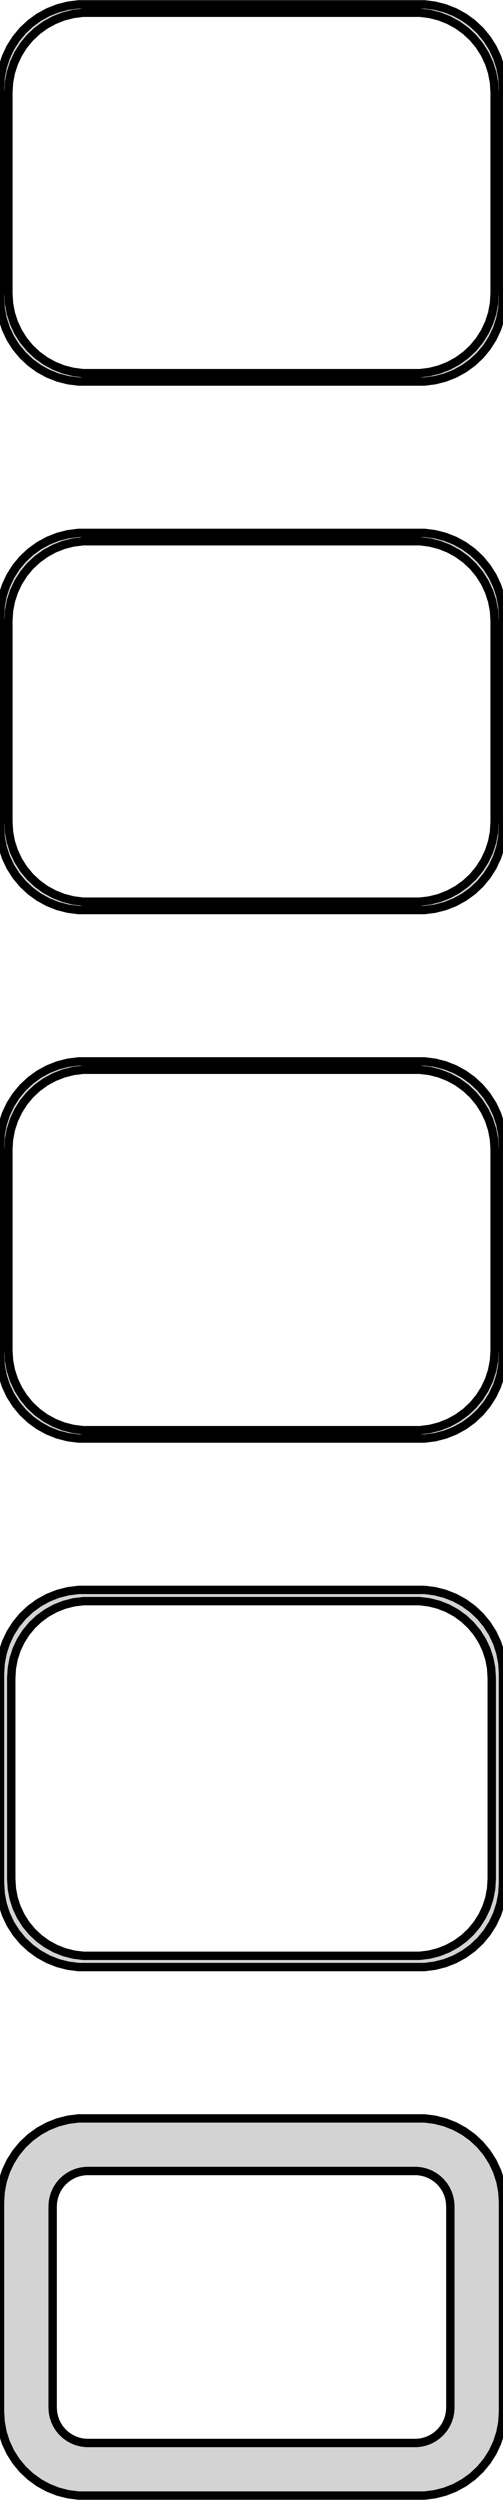 <?xml version="1.0" standalone="no"?>
<!DOCTYPE svg PUBLIC "-//W3C//DTD SVG 1.1//EN" "http://www.w3.org/Graphics/SVG/1.1/DTD/svg11.dtd">
<svg width="30mm" height="149mm" viewBox="-15 -295 30 149" xmlns="http://www.w3.org/2000/svg" version="1.1">
<title>OpenSCAD Model</title>
<path d="
M 10.937,-272.339 L 11.545,-272.495 L 12.129,-272.726 L 12.679,-273.028 L 13.187,-273.397 L 13.645,-273.827
 L 14.045,-274.311 L 14.382,-274.841 L 14.649,-275.409 L 14.843,-276.007 L 14.961,-276.623 L 15,-277.25
 L 15,-289.75 L 14.961,-290.377 L 14.843,-290.993 L 14.649,-291.591 L 14.382,-292.159 L 14.045,-292.689
 L 13.645,-293.173 L 13.187,-293.603 L 12.679,-293.972 L 12.129,-294.274 L 11.545,-294.505 L 10.937,-294.661
 L 10.314,-294.74 L -10.314,-294.74 L -10.937,-294.661 L -11.545,-294.505 L -12.129,-294.274 L -12.679,-293.972
 L -13.187,-293.603 L -13.645,-293.173 L -14.045,-292.689 L -14.382,-292.159 L -14.649,-291.591 L -14.843,-290.993
 L -14.961,-290.377 L -15,-289.75 L -15,-277.25 L -14.961,-276.623 L -14.843,-276.007 L -14.649,-275.409
 L -14.382,-274.841 L -14.045,-274.311 L -13.645,-273.827 L -13.187,-273.397 L -12.679,-273.028 L -12.129,-272.726
 L -11.545,-272.495 L -10.937,-272.339 L -10.314,-272.26 L 10.314,-272.26 z
M -10.048,-272.759 L -10.64,-272.834 L -11.218,-272.982 L -11.772,-273.202 L -12.295,-273.489 L -12.778,-273.84
 L -13.213,-274.248 L -13.593,-274.708 L -13.912,-275.212 L -14.166,-275.751 L -14.351,-276.319 L -14.463,-276.905
 L -14.5,-277.5 L -14.5,-289.5 L -14.463,-290.095 L -14.351,-290.681 L -14.166,-291.249 L -13.912,-291.788
 L -13.593,-292.292 L -13.213,-292.752 L -12.778,-293.16 L -12.295,-293.511 L -11.772,-293.798 L -11.218,-294.018
 L -10.64,-294.166 L -10.048,-294.241 L 10.048,-294.241 L 10.64,-294.166 L 11.218,-294.018 L 11.772,-293.798
 L 12.295,-293.511 L 12.778,-293.16 L 13.213,-292.752 L 13.593,-292.292 L 13.912,-291.788 L 14.166,-291.249
 L 14.351,-290.681 L 14.463,-290.095 L 14.5,-289.5 L 14.5,-277.5 L 14.463,-276.905 L 14.351,-276.319
 L 14.166,-275.751 L 13.912,-275.212 L 13.593,-274.708 L 13.213,-274.248 L 12.778,-273.84 L 12.295,-273.489
 L 11.772,-273.202 L 11.218,-272.982 L 10.64,-272.834 L 10.048,-272.759 z
M 10.937,-240.839 L 11.545,-240.995 L 12.129,-241.226 L 12.679,-241.528 L 13.187,-241.897 L 13.645,-242.327
 L 14.045,-242.811 L 14.382,-243.341 L 14.649,-243.909 L 14.843,-244.507 L 14.961,-245.123 L 15,-245.75
 L 15,-258.25 L 14.961,-258.877 L 14.843,-259.493 L 14.649,-260.091 L 14.382,-260.659 L 14.045,-261.189
 L 13.645,-261.673 L 13.187,-262.103 L 12.679,-262.472 L 12.129,-262.774 L 11.545,-263.005 L 10.937,-263.161
 L 10.314,-263.24 L -10.314,-263.24 L -10.937,-263.161 L -11.545,-263.005 L -12.129,-262.774 L -12.679,-262.472
 L -13.187,-262.103 L -13.645,-261.673 L -14.045,-261.189 L -14.382,-260.659 L -14.649,-260.091 L -14.843,-259.493
 L -14.961,-258.877 L -15,-258.25 L -15,-245.75 L -14.961,-245.123 L -14.843,-244.507 L -14.649,-243.909
 L -14.382,-243.341 L -14.045,-242.811 L -13.645,-242.327 L -13.187,-241.897 L -12.679,-241.528 L -12.129,-241.226
 L -11.545,-240.995 L -10.937,-240.839 L -10.314,-240.76 L 10.314,-240.76 z
M -10.048,-241.259 L -10.64,-241.334 L -11.218,-241.482 L -11.772,-241.702 L -12.295,-241.989 L -12.778,-242.34
 L -13.213,-242.748 L -13.593,-243.208 L -13.912,-243.712 L -14.166,-244.251 L -14.351,-244.819 L -14.463,-245.405
 L -14.5,-246 L -14.5,-258 L -14.463,-258.595 L -14.351,-259.181 L -14.166,-259.749 L -13.912,-260.288
 L -13.593,-260.792 L -13.213,-261.252 L -12.778,-261.66 L -12.295,-262.011 L -11.772,-262.298 L -11.218,-262.518
 L -10.64,-262.666 L -10.048,-262.741 L 10.048,-262.741 L 10.64,-262.666 L 11.218,-262.518 L 11.772,-262.298
 L 12.295,-262.011 L 12.778,-261.66 L 13.213,-261.252 L 13.593,-260.792 L 13.912,-260.288 L 14.166,-259.749
 L 14.351,-259.181 L 14.463,-258.595 L 14.5,-258 L 14.5,-246 L 14.463,-245.405 L 14.351,-244.819
 L 14.166,-244.251 L 13.912,-243.712 L 13.593,-243.208 L 13.213,-242.748 L 12.778,-242.34 L 12.295,-241.989
 L 11.772,-241.702 L 11.218,-241.482 L 10.64,-241.334 L 10.048,-241.259 z
M 10.937,-209.339 L 11.545,-209.495 L 12.129,-209.726 L 12.679,-210.028 L 13.187,-210.397 L 13.645,-210.827
 L 14.045,-211.311 L 14.382,-211.841 L 14.649,-212.409 L 14.843,-213.007 L 14.961,-213.623 L 15,-214.25
 L 15,-226.75 L 14.961,-227.377 L 14.843,-227.993 L 14.649,-228.591 L 14.382,-229.159 L 14.045,-229.689
 L 13.645,-230.173 L 13.187,-230.603 L 12.679,-230.972 L 12.129,-231.274 L 11.545,-231.505 L 10.937,-231.661
 L 10.314,-231.74 L -10.314,-231.74 L -10.937,-231.661 L -11.545,-231.505 L -12.129,-231.274 L -12.679,-230.972
 L -13.187,-230.603 L -13.645,-230.173 L -14.045,-229.689 L -14.382,-229.159 L -14.649,-228.591 L -14.843,-227.993
 L -14.961,-227.377 L -15,-226.75 L -15,-214.25 L -14.961,-213.623 L -14.843,-213.007 L -14.649,-212.409
 L -14.382,-211.841 L -14.045,-211.311 L -13.645,-210.827 L -13.187,-210.397 L -12.679,-210.028 L -12.129,-209.726
 L -11.545,-209.495 L -10.937,-209.339 L -10.314,-209.26 L 10.314,-209.26 z
M -10.048,-209.759 L -10.64,-209.834 L -11.218,-209.982 L -11.772,-210.202 L -12.295,-210.489 L -12.778,-210.84
 L -13.213,-211.248 L -13.593,-211.708 L -13.912,-212.212 L -14.166,-212.751 L -14.351,-213.319 L -14.463,-213.905
 L -14.5,-214.5 L -14.5,-226.5 L -14.463,-227.095 L -14.351,-227.681 L -14.166,-228.249 L -13.912,-228.788
 L -13.593,-229.292 L -13.213,-229.752 L -12.778,-230.16 L -12.295,-230.511 L -11.772,-230.798 L -11.218,-231.018
 L -10.64,-231.166 L -10.048,-231.241 L 10.048,-231.241 L 10.64,-231.166 L 11.218,-231.018 L 11.772,-230.798
 L 12.295,-230.511 L 12.778,-230.16 L 13.213,-229.752 L 13.593,-229.292 L 13.912,-228.788 L 14.166,-228.249
 L 14.351,-227.681 L 14.463,-227.095 L 14.5,-226.5 L 14.5,-214.5 L 14.463,-213.905 L 14.351,-213.319
 L 14.166,-212.751 L 13.912,-212.212 L 13.593,-211.708 L 13.213,-211.248 L 12.778,-210.84 L 12.295,-210.489
 L 11.772,-210.202 L 11.218,-209.982 L 10.64,-209.834 L 10.048,-209.759 z
M 10.937,-177.839 L 11.545,-177.995 L 12.129,-178.226 L 12.679,-178.528 L 13.187,-178.897 L 13.645,-179.327
 L 14.045,-179.811 L 14.382,-180.341 L 14.649,-180.909 L 14.843,-181.507 L 14.961,-182.123 L 15,-182.75
 L 15,-195.25 L 14.961,-195.877 L 14.843,-196.493 L 14.649,-197.091 L 14.382,-197.659 L 14.045,-198.189
 L 13.645,-198.673 L 13.187,-199.103 L 12.679,-199.472 L 12.129,-199.774 L 11.545,-200.005 L 10.937,-200.161
 L 10.314,-200.24 L -10.314,-200.24 L -10.937,-200.161 L -11.545,-200.005 L -12.129,-199.774 L -12.679,-199.472
 L -13.187,-199.103 L -13.645,-198.673 L -14.045,-198.189 L -14.382,-197.659 L -14.649,-197.091 L -14.843,-196.493
 L -14.961,-195.877 L -15,-195.25 L -15,-182.75 L -14.961,-182.123 L -14.843,-181.507 L -14.649,-180.909
 L -14.382,-180.341 L -14.045,-179.811 L -13.645,-179.327 L -13.187,-178.897 L -12.679,-178.528 L -12.129,-178.226
 L -11.545,-177.995 L -10.937,-177.839 L -10.314,-177.76 L 10.314,-177.76 z
M -10.037,-178.431 L -10.608,-178.503 L -11.165,-178.646 L -11.699,-178.857 L -12.203,-179.134 L -12.668,-179.472
 L -13.088,-179.866 L -13.454,-180.309 L -13.762,-180.794 L -14.007,-181.315 L -14.185,-181.861 L -14.292,-182.426
 L -14.328,-183 L -14.328,-195 L -14.292,-195.574 L -14.185,-196.139 L -14.007,-196.685 L -13.762,-197.206
 L -13.454,-197.691 L -13.088,-198.134 L -12.668,-198.528 L -12.203,-198.866 L -11.699,-199.143 L -11.165,-199.354
 L -10.608,-199.497 L -10.037,-199.569 L 10.037,-199.569 L 10.608,-199.497 L 11.165,-199.354 L 11.699,-199.143
 L 12.203,-198.866 L 12.668,-198.528 L 13.088,-198.134 L 13.454,-197.691 L 13.762,-197.206 L 14.007,-196.685
 L 14.185,-196.139 L 14.292,-195.574 L 14.328,-195 L 14.328,-183 L 14.292,-182.426 L 14.185,-181.861
 L 14.007,-181.315 L 13.762,-180.794 L 13.454,-180.309 L 13.088,-179.866 L 12.668,-179.472 L 12.203,-179.134
 L 11.699,-178.857 L 11.165,-178.646 L 10.608,-178.503 L 10.037,-178.431 z
M 10.937,-146.339 L 11.545,-146.495 L 12.129,-146.726 L 12.679,-147.028 L 13.187,-147.397 L 13.645,-147.827
 L 14.045,-148.311 L 14.382,-148.841 L 14.649,-149.409 L 14.843,-150.007 L 14.961,-150.623 L 15,-151.25
 L 15,-163.75 L 14.961,-164.377 L 14.843,-164.993 L 14.649,-165.591 L 14.382,-166.159 L 14.045,-166.689
 L 13.645,-167.173 L 13.187,-167.603 L 12.679,-167.972 L 12.129,-168.274 L 11.545,-168.505 L 10.937,-168.661
 L 10.314,-168.74 L -10.314,-168.74 L -10.937,-168.661 L -11.545,-168.505 L -12.129,-168.274 L -12.679,-167.972
 L -13.187,-167.603 L -13.645,-167.173 L -14.045,-166.689 L -14.382,-166.159 L -14.649,-165.591 L -14.843,-164.993
 L -14.961,-164.377 L -15,-163.75 L -15,-151.25 L -14.961,-150.623 L -14.843,-150.007 L -14.649,-149.409
 L -14.382,-148.841 L -14.045,-148.311 L -13.645,-147.827 L -13.187,-147.397 L -12.679,-147.028 L -12.129,-146.726
 L -11.545,-146.495 L -10.937,-146.339 L -10.314,-146.26 L 10.314,-146.26 z
M -9.882,-149.395 L -10.145,-149.428 L -10.402,-149.494 L -10.648,-149.591 L -10.88,-149.719 L -11.095,-149.875
 L -11.288,-150.056 L -11.457,-150.26 L -11.599,-150.484 L -11.711,-150.723 L -11.793,-150.975 L -11.843,-151.236
 L -11.86,-151.5 L -11.86,-163.5 L -11.843,-163.764 L -11.793,-164.025 L -11.711,-164.277 L -11.599,-164.516
 L -11.457,-164.74 L -11.288,-164.944 L -11.095,-165.125 L -10.88,-165.281 L -10.648,-165.409 L -10.402,-165.506
 L -10.145,-165.572 L -9.882,-165.605 L 9.882,-165.605 L 10.145,-165.572 L 10.402,-165.506 L 10.648,-165.409
 L 10.88,-165.281 L 11.095,-165.125 L 11.288,-164.944 L 11.457,-164.74 L 11.599,-164.516 L 11.711,-164.277
 L 11.793,-164.025 L 11.843,-163.764 L 11.86,-163.5 L 11.86,-151.5 L 11.843,-151.236 L 11.793,-150.975
 L 11.711,-150.723 L 11.599,-150.484 L 11.457,-150.26 L 11.288,-150.056 L 11.095,-149.875 L 10.88,-149.719
 L 10.648,-149.591 L 10.402,-149.494 L 10.145,-149.428 L 9.882,-149.395 z
" stroke="black" fill="lightgray" stroke-width="0.5"/>
</svg>
